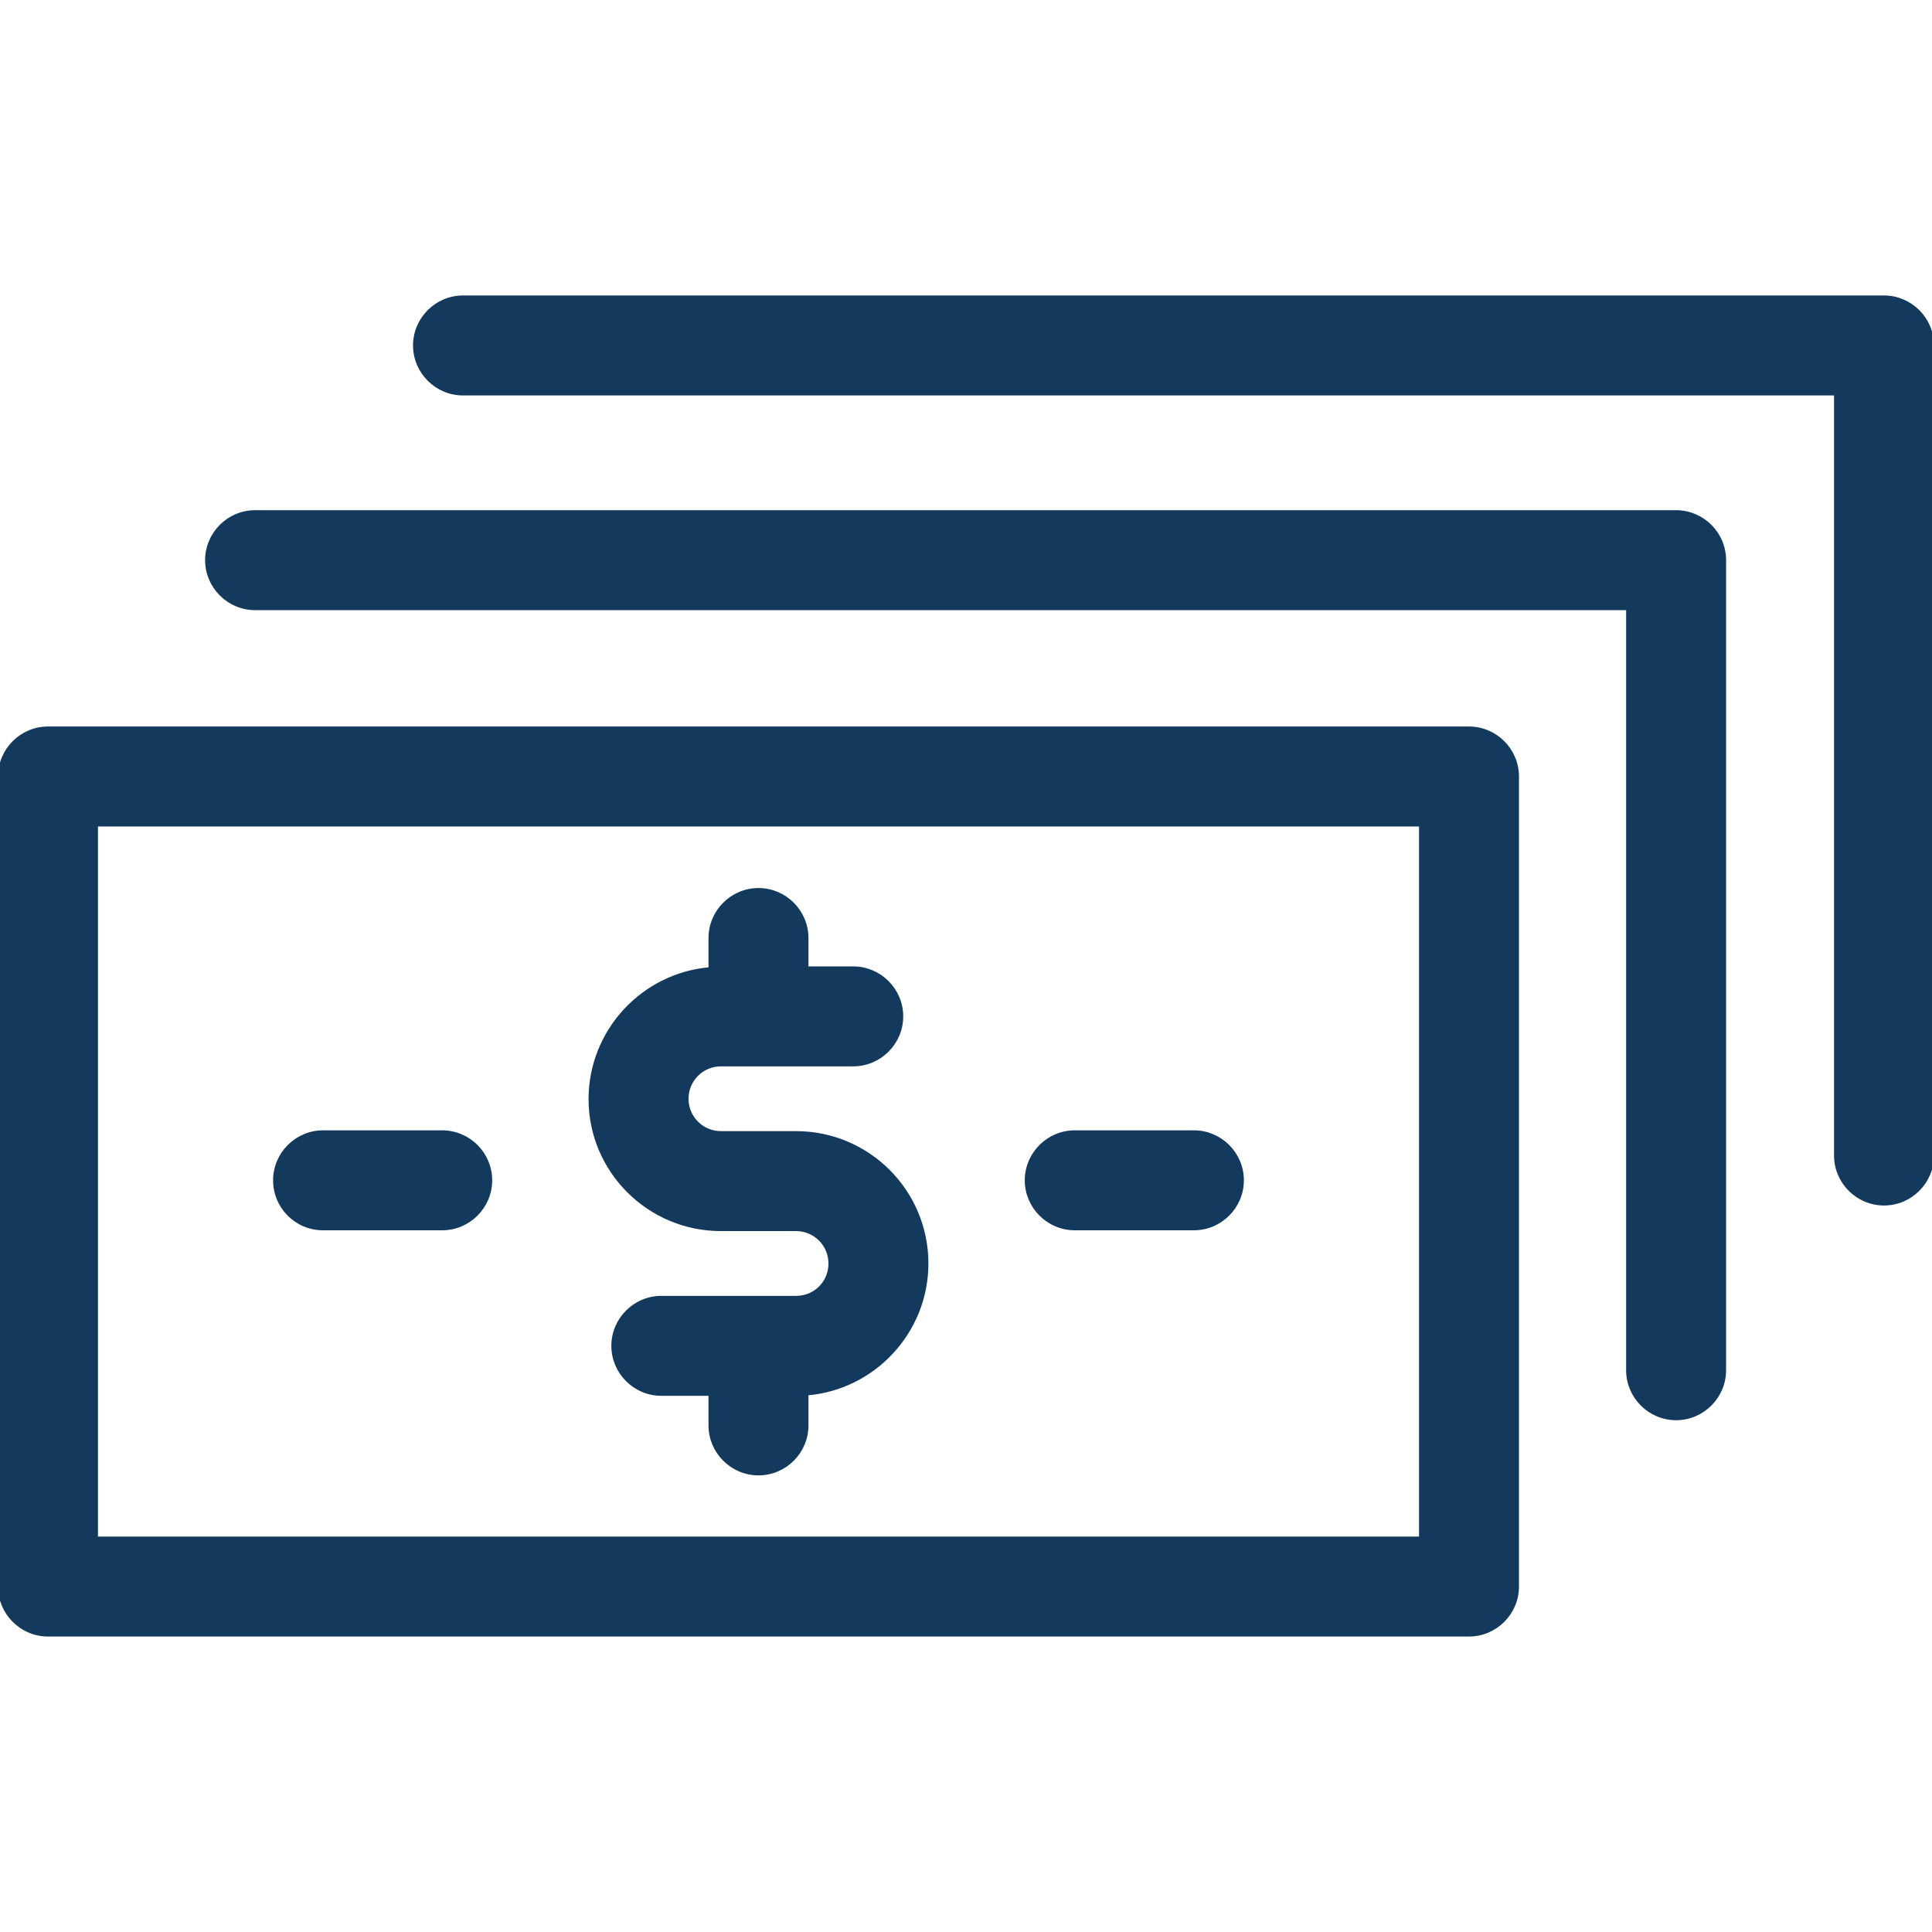 <?xml version="1.0" encoding="iso-8859-1"?>
<!-- Generator: Adobe Illustrator 19.1.0, SVG Export Plug-In . SVG Version: 6.00 Build 0)  -->
<svg version="1.1" id="Capa_1" xmlns="http://www.w3.org/2000/svg" xmlns:xlink="http://www.w3.org/1999/xlink" x="0px"
	y="0px" viewBox="0 0 483.2 483.2" style="enable-background:new 0 0 483.2 483.2;" xml:space="preserve">
	<g>
		<g>
			<path fill="#13395C" stroke="#13395C" d="M367.4,182.2H12c-6.6,0-12,5.4-12,12v202.6c0,6.6,5.4,12,12,12h355.4c6.6,0,12-5.4,12-12V194.2
			C379.4,187.6,374,182.2,367.4,182.2z M355.4,384.8H24V206.2h331.4V384.8z" />
			<path fill="#13395C" stroke="#13395C"
				d="M80.8,307.2h29.8c6.6,0,12-5.4,12-12s-5.4-12-12-12H80.8c-6.6,0-12,5.4-12,12S74.1,307.2,80.8,307.2z" />
			<path fill="#13395C" stroke="#13395C" d="M419.2,128.1H63.8c-6.6,0-12,5.4-12,12s5.4,12,12,12h343.4v190.6c0,6.6,5.4,12,12,12s12-5.4,12-12V140.1
			C431.2,133.5,425.8,128.1,419.2,128.1z" />
			<path fill="#13395C" stroke="#13395C" d="M471.2,74.4H115.8c-6.6,0-12,5.4-12,12s5.4,12,12,12h343.4V289c0,6.6,5.4,12,12,12s12-5.4,12-12V86.4
			C483.2,79.8,477.8,74.4,471.2,74.4z" />
			<path fill="#13395C" stroke="#13395C"
				d="M268.8,307.2h29.8c6.6,0,12-5.4,12-12s-5.4-12-12-12h-29.8c-6.6,0-12,5.4-12,12S262.2,307.2,268.8,307.2z" />
			<path fill="#13395C" stroke="#13395C" d="M180.3,307.4h18.8c4.7,0,8.6,3.8,8.6,8.6s-3.8,8.6-8.6,8.6h-33.7c-6.6,0-12,5.4-12,12s5.4,12,12,12h12.3v7.9
			c0,6.6,5.4,12,12,12s12-5.4,12-12v-8c16.7-1.3,30-15.4,30-32.5c0-18-14.6-32.6-32.6-32.6h-18.8c-4.7,0-8.6-3.8-8.6-8.6
			c0-4.7,3.8-8.6,8.6-8.6h33.1c6.6,0,12-5.4,12-12s-5.4-12-12-12h-11.7v-7.6c0-6.6-5.4-12-12-12s-12,5.4-12,12v7.8
			c-16.7,1.3-30,15.4-30,32.5C147.7,292.8,162.3,307.4,180.3,307.4z" />
		</g>
	</g>
	<g>
	</g>
	<g>
	</g>
	<g>
	</g>
	<g>
	</g>
	<g>
	</g>
	<g>
	</g>
	<g>
	</g>
	<g>
	</g>
	<g>
	</g>
	<g>
	</g>
	<g>
	</g>
	<g>
	</g>
	<g>
	</g>
	<g>
	</g>
	<g>
	</g>
</svg>